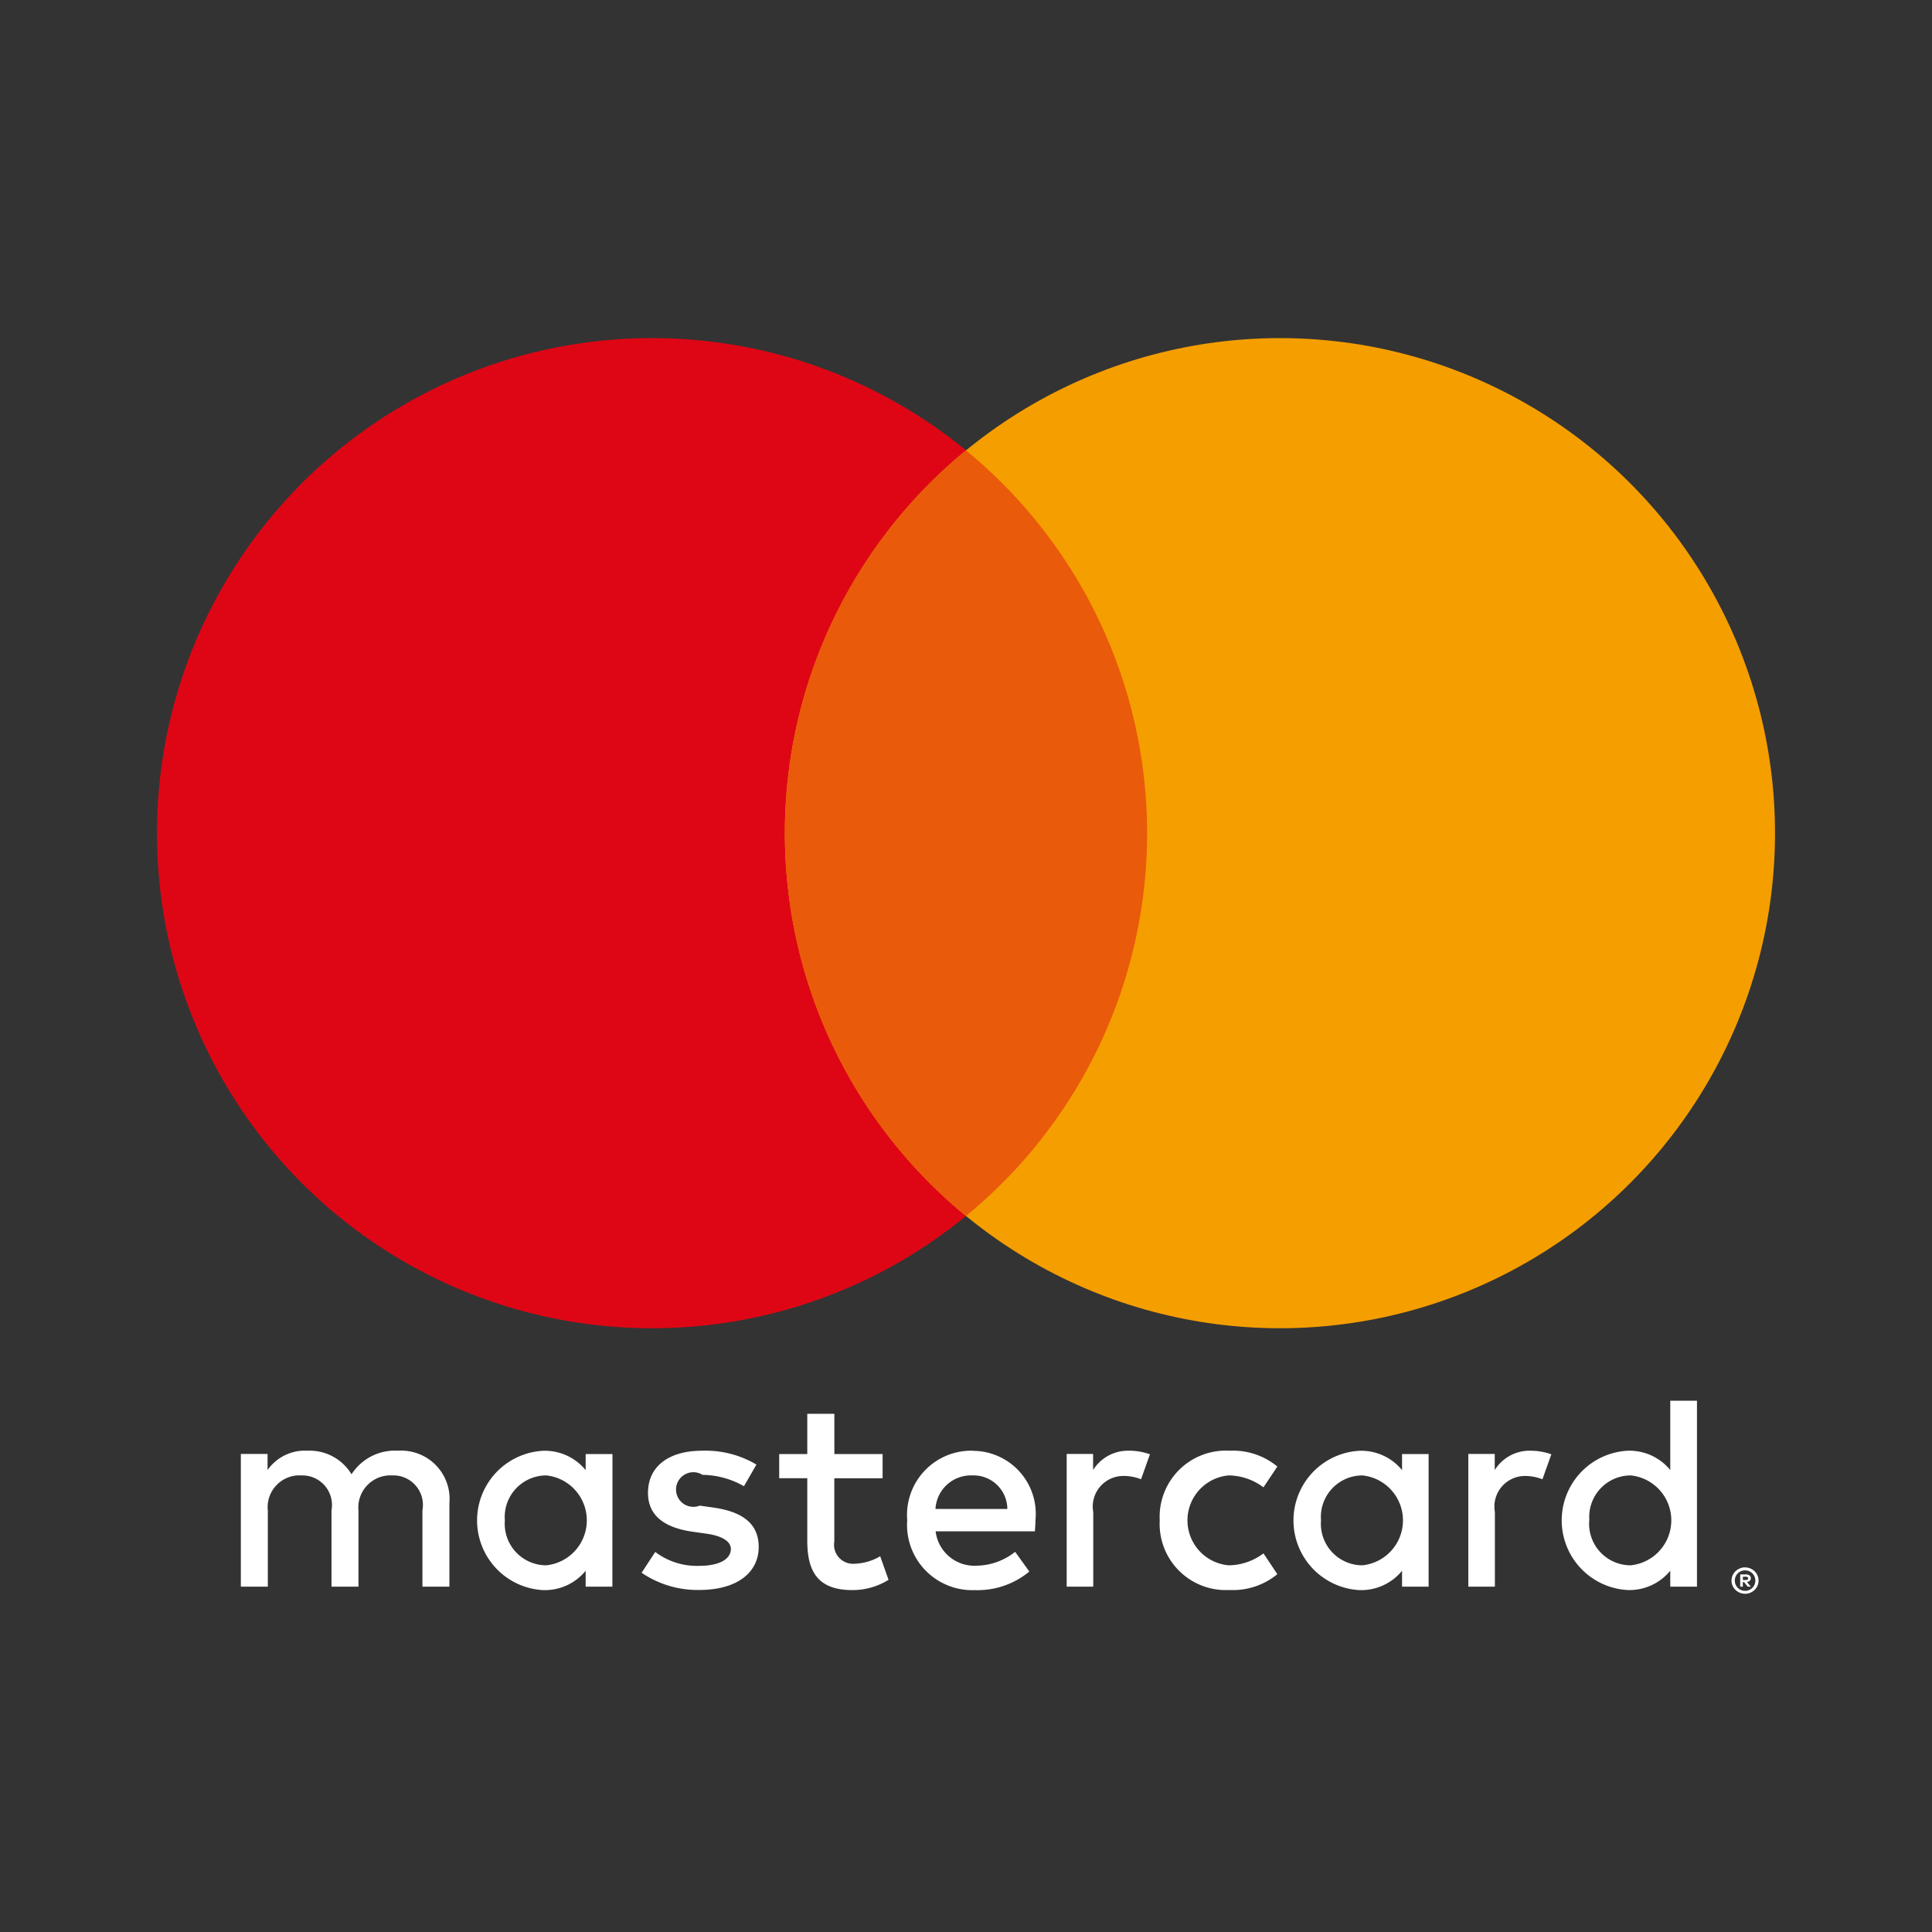 <svg id="Группа_1" data-name="Группа 1" xmlns="http://www.w3.org/2000/svg" width="80" height="80" viewBox="0 0 80 80">
  <rect x="0" y="0" width="80" height="80" fill="#333333" stroke="none"/>
  <defs>
    <style>
      .cls-1 {
        fill: #fff;
      }

      .cls-1, .cls-4 {
        fill-rule: evenodd;
      }

      .cls-2 {
        fill: #de0615;
      }

      .cls-3 {
        fill: #f59e00;
      }

      .cls-4 {
        fill: #ea5a0b;
      }
    </style>
  </defs>
  <path id="Фигура_2" data-name="Фигура 2" class="cls-1" d="M79.109,125.7v-3.458a2,2,0,0,0-2.119-2.171,2.134,2.134,0,0,0-1.934.977,2.023,2.023,0,0,0-1.819-.977,1.886,1.886,0,0,0-1.658.8v-0.666H70.473V125.7H71.59v-3.147a1.318,1.318,0,0,1,1.393-1.459,1.227,1.227,0,0,1,1.244,1.447V125.7h1.117v-3.147a1.329,1.329,0,0,1,1.393-1.459,1.224,1.224,0,0,1,1.255,1.447V125.7h1.117Zm17.94-5.491h-2v-1.666H93.928v1.666H92.765v1h1.163v2.6c0,1.275.449,2.033,1.865,2.033a2.82,2.82,0,0,0,1.5-.425l-0.346-.976a2.21,2.21,0,0,1-1.059.31,0.788,0.788,0,0,1-.841-0.919v-2.62h2v-1Zm10.214-.138a1.7,1.7,0,0,0-1.5.8v-0.666h-1.094V125.7h1.1v-3.09A1.267,1.267,0,0,1,107,121.116a1.958,1.958,0,0,1,.748.137l0.369-1.034a2.577,2.577,0,0,0-.852-0.149h0Zm-15.441.574a4.123,4.123,0,0,0-2.245-.574c-1.393,0-2.245.655-2.245,1.746,0,0.9.622,1.436,1.854,1.609l0.564,0.08c0.656,0.092,1.013.322,1.013,0.632,0,0.425-.484.7-1.3,0.7a2.856,2.856,0,0,1-1.831-.575l-0.564.862a4.117,4.117,0,0,0,2.384.712c1.589,0,2.464-.735,2.464-1.78,0-.965-0.668-1.46-1.877-1.632l-0.564-.08a0.717,0.717,0,1,1,.115-1.275,3.552,3.552,0,0,1,1.716.471Zm16.7,2.31a2.74,2.74,0,0,0,2.89,2.883,2.885,2.885,0,0,0,1.98-.655l-0.575-.861a2.423,2.423,0,0,1-1.44.494,1.868,1.868,0,0,1,0-3.722,2.423,2.423,0,0,1,1.44.494l0.575-.862a2.885,2.885,0,0,0-1.98-.655,2.741,2.741,0,0,0-2.89,2.884h0Zm-7.738-2.884a2.659,2.659,0,0,0-2.718,2.872,2.7,2.7,0,0,0,2.8,2.9,3.351,3.351,0,0,0,2.256-.769l-0.587-.816a2.622,2.622,0,0,1-1.6.574,1.617,1.617,0,0,1-1.693-1.424h4.111c0.011-.15.023-0.3,0.023-0.46a2.609,2.609,0,0,0-2.591-2.872h0Zm-0.023,1.023a1.4,1.4,0,0,1,1.451,1.39H99.236a1.47,1.47,0,0,1,1.52-1.39h0Zm-14.9,1.861v-2.746H84.751v0.666a2.182,2.182,0,0,0-1.785-.8,2.889,2.889,0,0,0,0,5.767,2.182,2.182,0,0,0,1.785-.8V125.7h1.106v-2.745Zm-4.456,0a1.721,1.721,0,0,1,1.716-1.861,1.871,1.871,0,0,1,0,3.722,1.721,1.721,0,0,1-1.716-1.861h0Zm42.489-2.884a1.7,1.7,0,0,0-1.5.8v-0.666H121.3V125.7H122.4v-3.09a1.267,1.267,0,0,1,1.221-1.493,1.958,1.958,0,0,1,.748.137l0.369-1.034a2.577,2.577,0,0,0-.852-0.149h0Zm8.868,4.833a0.546,0.546,0,0,1,.217.043,0.557,0.557,0,0,1,.177.117,0.551,0.551,0,0,1,.119.173,0.525,0.525,0,0,1,.043.212,0.517,0.517,0,0,1-.043.211,0.551,0.551,0,0,1-.119.173,0.577,0.577,0,0,1-.177.118,0.546,0.546,0,0,1-.217.043,0.56,0.56,0,0,1-.22-0.043,0.559,0.559,0,0,1-.3-0.291,0.517,0.517,0,0,1-.043-0.211,0.525,0.525,0,0,1,.043-0.212,0.551,0.551,0,0,1,.119-0.173,0.536,0.536,0,0,1,.177-0.117A0.56,0.56,0,0,1,132.757,124.9Zm0,0.97a0.409,0.409,0,0,0,.165-0.033,0.447,0.447,0,0,0,.134-0.091,0.39,0.39,0,0,0,.09-0.135,0.434,0.434,0,0,0,0-.332,0.4,0.4,0,0,0-.09-0.134,0.413,0.413,0,0,0-.134-0.091,0.426,0.426,0,0,0-.165-0.032,0.452,0.452,0,0,0-.168.032,0.407,0.407,0,0,0-.135.091,0.413,0.413,0,0,0-.091.134,0.434,0.434,0,0,0,0,.332,0.407,0.407,0,0,0,.091.135,0.44,0.44,0,0,0,.135.091A0.434,0.434,0,0,0,132.757,125.873Zm0.033-.68a0.229,0.229,0,0,1,.15.043,0.144,0.144,0,0,1,.053.119,0.138,0.138,0,0,1-.042.1,0.2,0.2,0,0,1-.12.05L133,125.7h-0.13l-0.154-.189h-0.049V125.7h-0.109v-0.506h0.235Zm-0.126.095v0.135h0.124a0.126,0.126,0,0,0,.069-0.017,0.056,0.056,0,0,0,.025-0.051,0.057,0.057,0,0,0-.025-0.051,0.126,0.126,0,0,0-.069-0.016h-0.124Zm-13.013-2.334v-2.746h-1.1v0.666a2.182,2.182,0,0,0-1.785-.8,2.889,2.889,0,0,0,0,5.767,2.182,2.182,0,0,0,1.785-.8V125.7h1.1v-2.745Zm-4.456,0a1.72,1.72,0,0,1,1.716-1.861,1.871,1.871,0,0,1,0,3.722,1.72,1.72,0,0,1-1.716-1.861h0Zm15.568,0V118h-1.106v2.872a2.18,2.18,0,0,0-1.784-.8,2.889,2.889,0,0,0,0,5.767,2.18,2.18,0,0,0,1.784-.8V125.7h1.106v-2.745Zm-4.456,0a1.72,1.72,0,0,1,1.715-1.861,1.871,1.871,0,0,1,0,3.722A1.72,1.72,0,0,1,126.307,122.954Z" transform="translate(-60.5 -60)"/>
  <circle id="Эллипс_2" data-name="Эллипс 2" class="cls-2" cx="27" cy="34.5" r="20.5"/>
  <circle id="Эллипс_2_копия" data-name="Эллипс 2 копия" class="cls-3" cx="53" cy="34.5" r="20.5"/>
  <path id="Эллипс_2_копия_2" data-name="Эллипс 2 копия 2" class="cls-4" d="M93,94.5a20.456,20.456,0,0,1,7.5-15.849,20.5,20.5,0,0,1,0,31.7A20.458,20.458,0,0,1,93,94.5Z" transform="translate(-60.5 -60)"/>
</svg>
